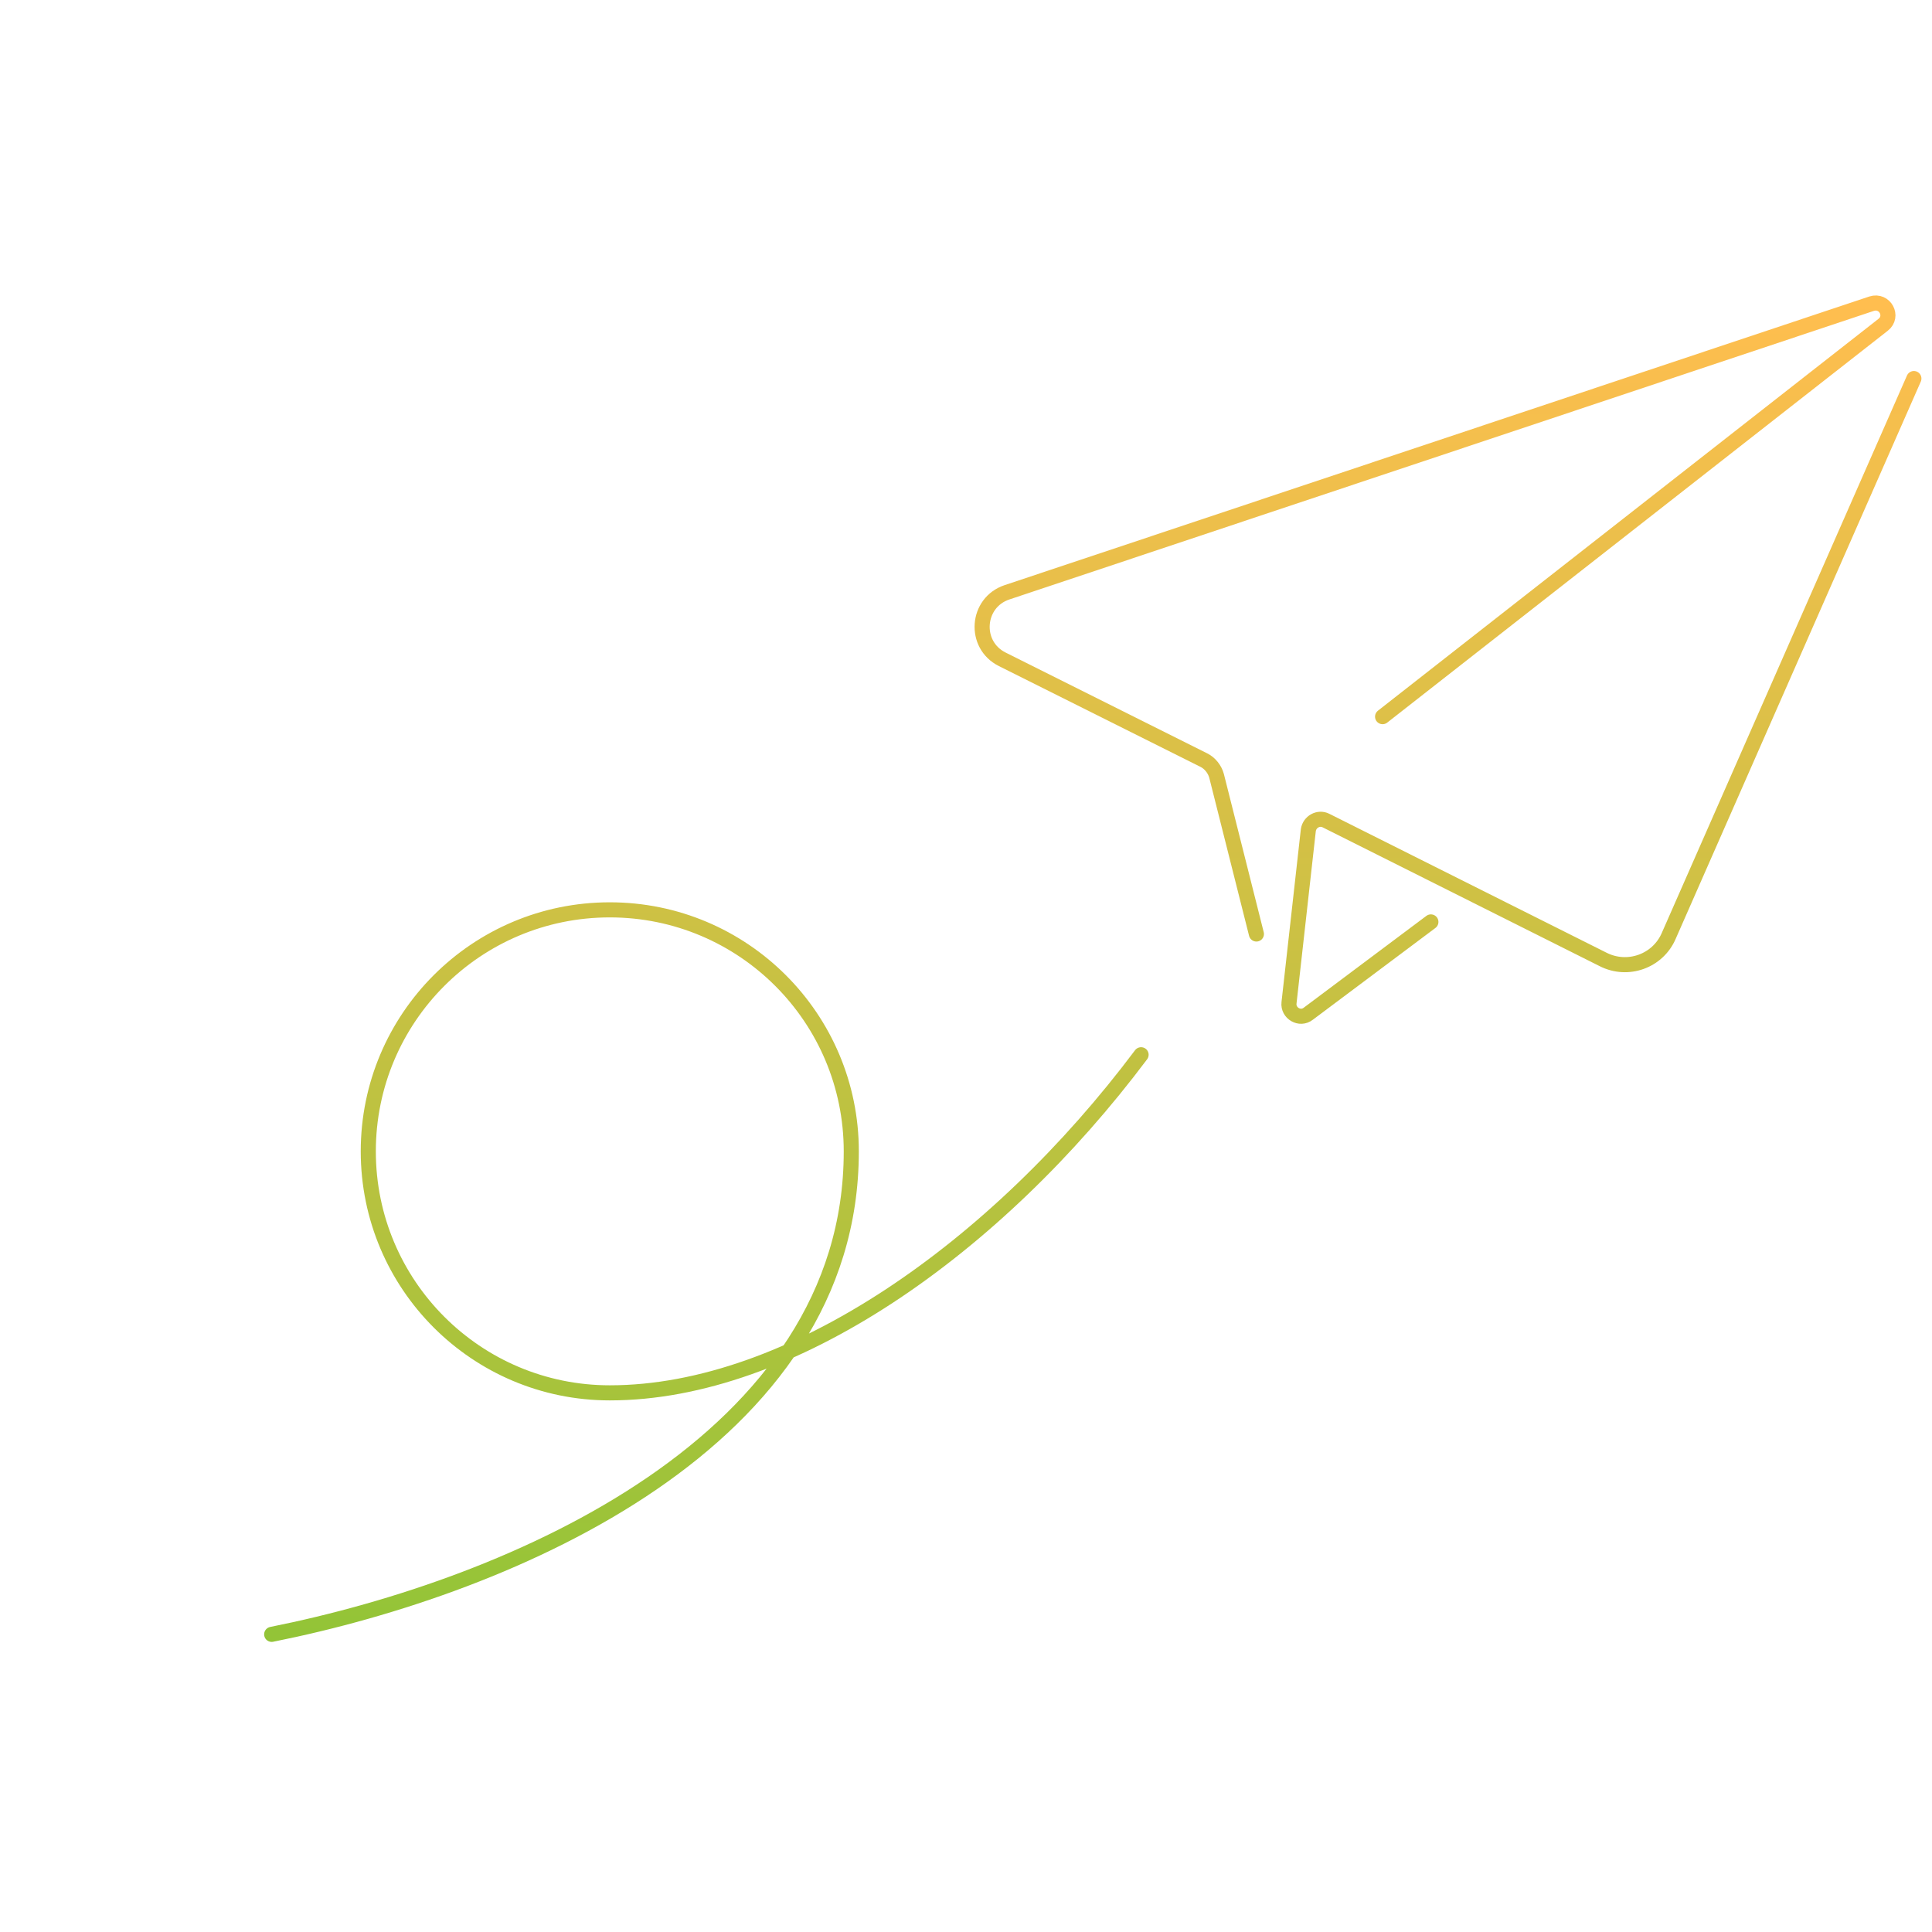 <svg width="320" height="320" viewBox="0 0 320 320" fill="none" xmlns="http://www.w3.org/2000/svg">
<path d="M317 62.7L276.4 155C274.6 159.2 269.6 161 265.5 158.9L219.6 135.9C218.4 135.3 216.9 136.1 216.7 137.5L213.5 166.1C213.3 167.8 215.3 169 216.7 167.9L237 152.7M229 118.7L311.9 53.8C313.7 52.4 312.2 49.6 310 50.3L166.8 98.1C161.7 99.8 161.2 106.8 166 109.2L199.4 125.9C200.4 126.4 201.2 127.4 201.5 128.5L208.1 154.7M189 174.7C165 206.7 131 230.7 101 230.7C78.9 230.7 61 212.8 61 190.7C61 168.6 78.9 150.7 101 150.7C123.1 150.7 141 168.6 141 190.7C141 238.7 85 262.7 45 270.7" stroke="url(#paint0_linear_4_548)" stroke-width="2.5" stroke-miterlimit="10" stroke-linecap="round" stroke-linejoin="round"/>
<defs>
<linearGradient id="paint0_linear_4_548" x1="181" y1="50.19" x2="181" y2="270.7" gradientUnits="userSpaceOnUse">
<stop stop-color="#FFBE4F"/>
<stop offset="1" stop-color="#93C437"/>
</linearGradient>
</defs>
</svg>
